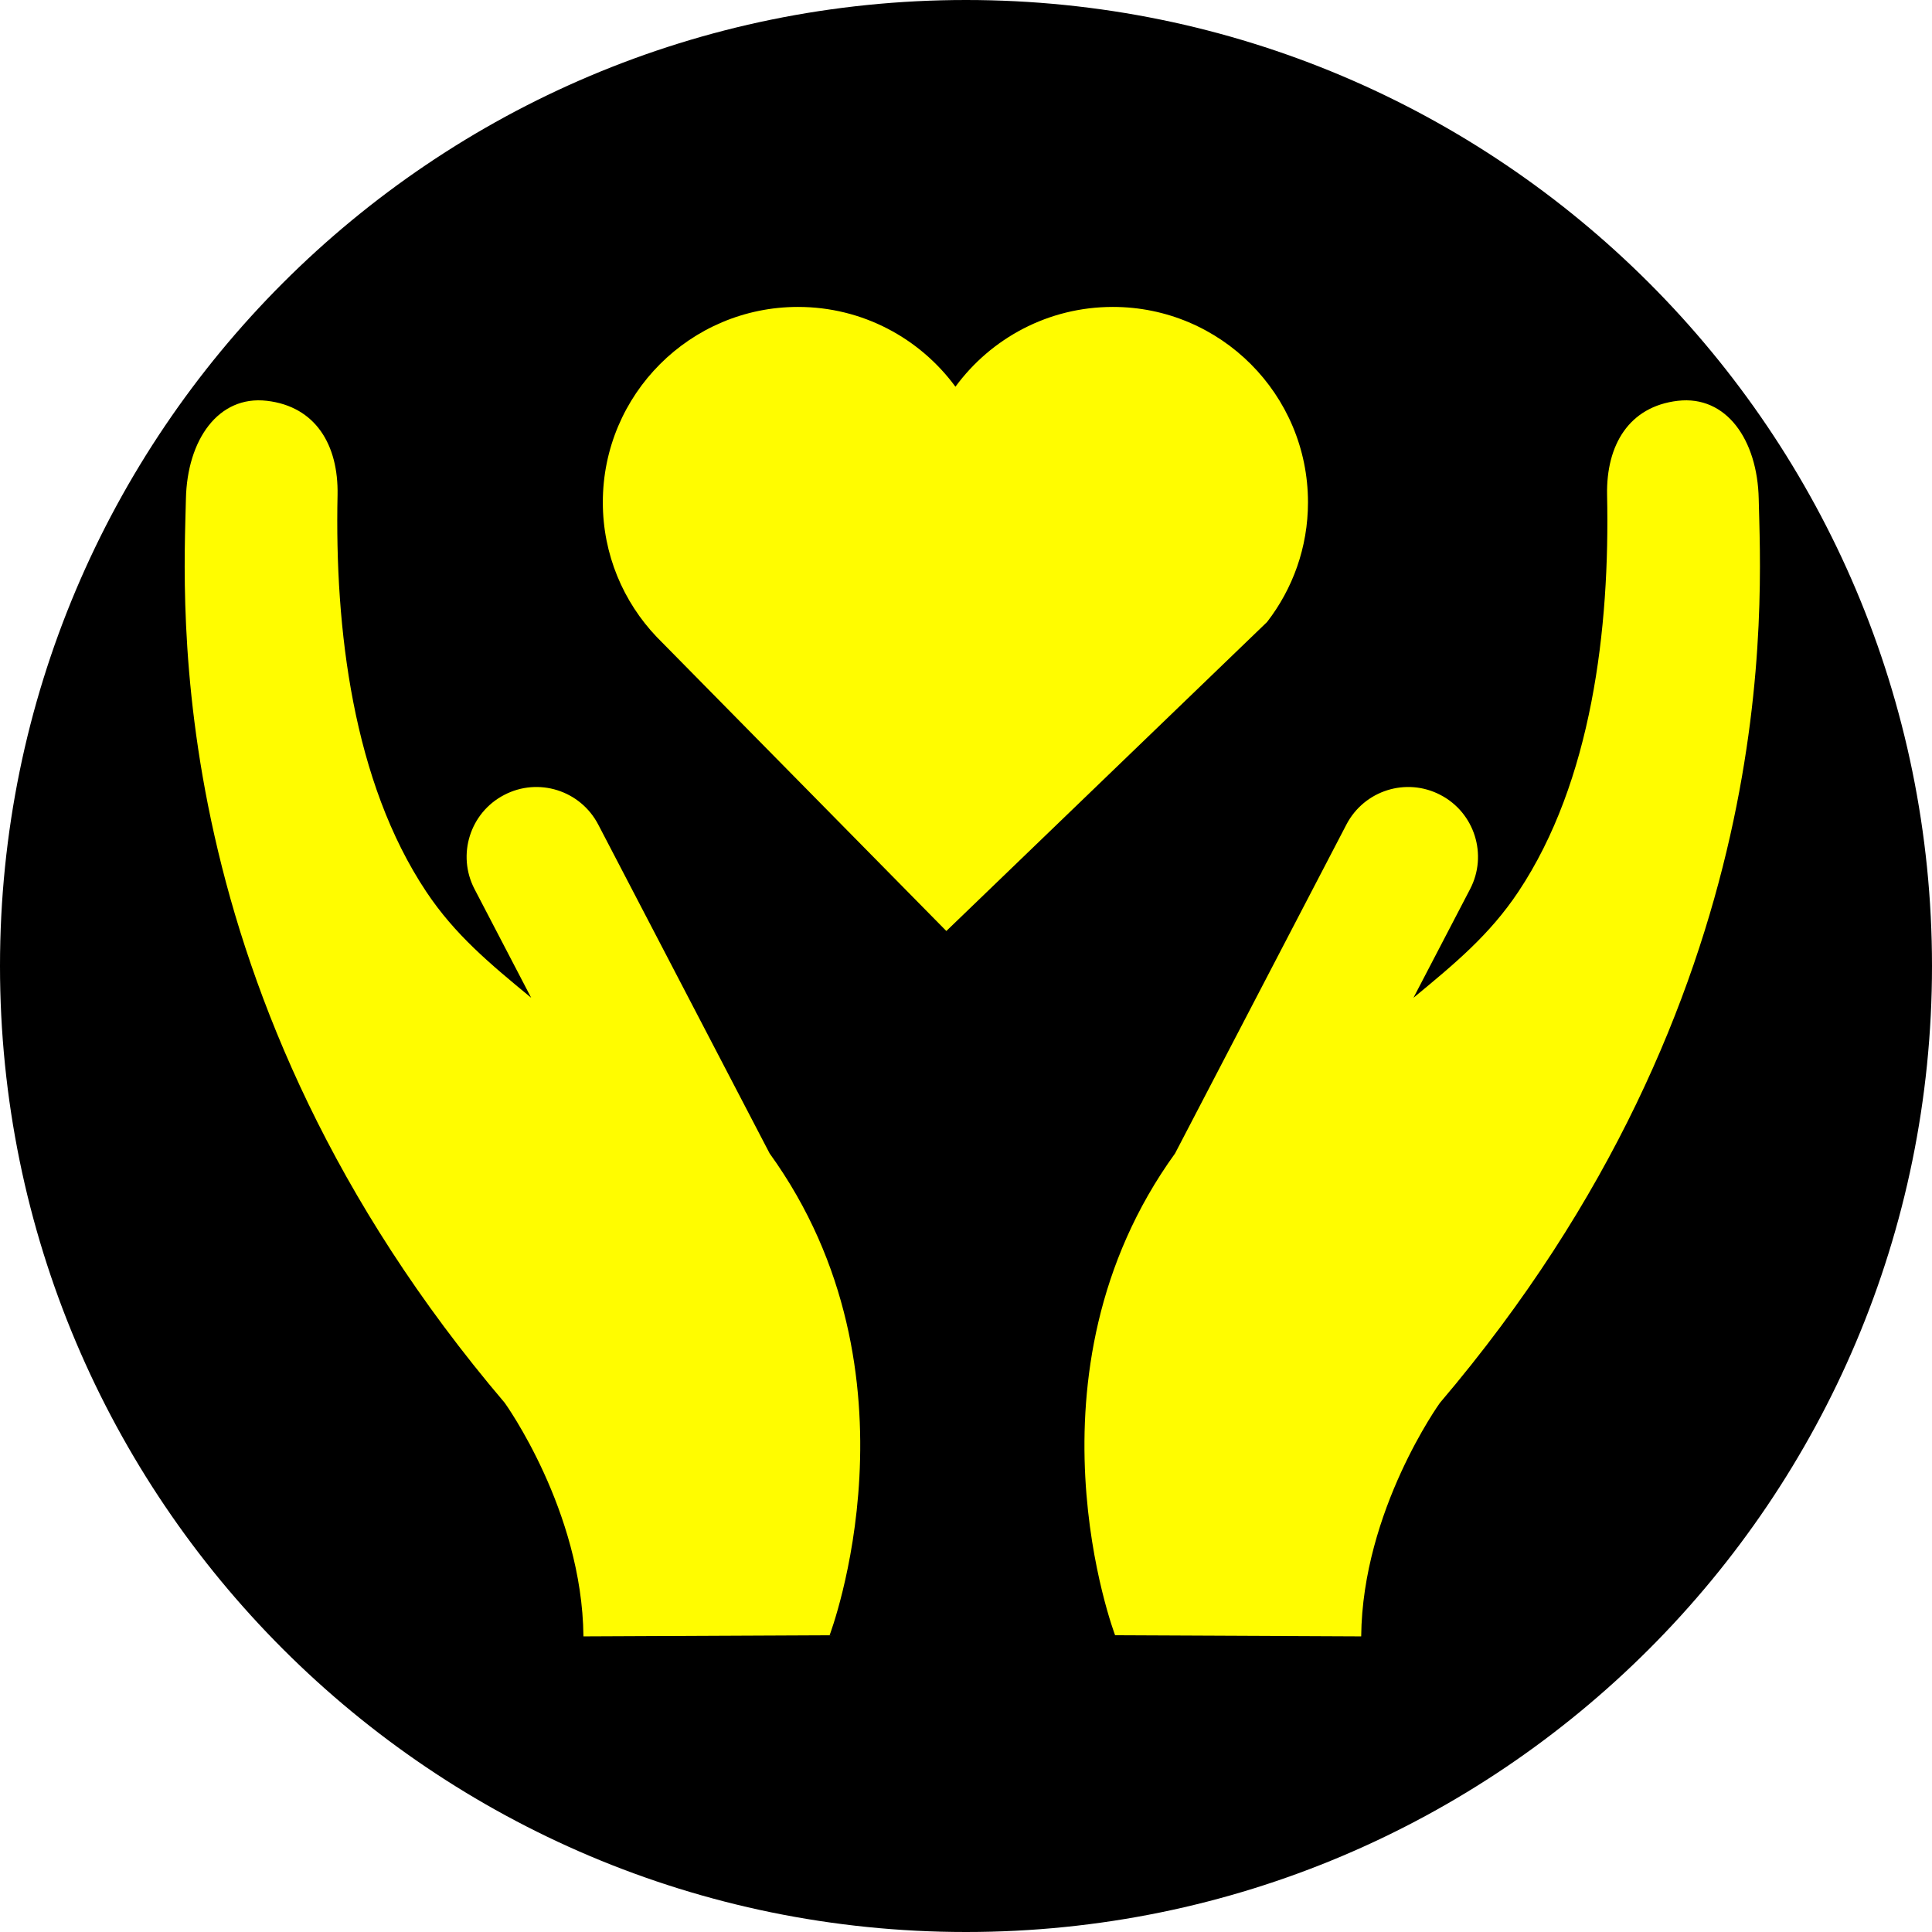 <svg xmlns="http://www.w3.org/2000/svg" xmlns:xlink="http://www.w3.org/1999/xlink" width="500" zoomAndPan="magnify" viewBox="0 0 375 375" height="500" preserveAspectRatio="xMidYMid meet" version="1.0"><defs><clipPath id="id1"><path d="M 210 77 L 342 77 L 342 317.598 L 210 317.598 Z M 210 77 " clip-rule="nonzero"/></clipPath><clipPath id="id2"><path d="M 35 77 L 167 77 L 167 317.598 L 35 317.598 Z M 35 77 " clip-rule="nonzero"/></clipPath><clipPath id="id3"><path d="M 117 59.598 L 254 59.598 L 254 181 L 117 181 Z M 117 59.598 " clip-rule="nonzero"/></clipPath></defs><rect x="-37.5" width="450" fill="#ffffff" y="-37.5" height="450" fill-opacity="1"/><rect x="-37.5" width="450" fill="#ffffff" y="-37.5" height="450" fill-opacity="1"/><rect x="-37.5" width="450" fill="#ffffff" y="-37.5" height="450" fill-opacity="1"/><path fill="#000000" d="M 187.5 0 C 83.945 0 0 83.945 0 187.5 C 0 291.055 83.945 375 187.5 375 C 291.055 375 375 291.055 375 187.5 C 375 83.945 291.055 0 187.5 0 " fill-opacity="1" fill-rule="nonzero"/><g clip-path="url(#id1)"><path fill="#fffc00" d="M 325.656 77.797 C 316.203 78.898 311.754 86.367 311.934 96.047 C 312.5 122.066 308.957 151.688 294.715 173.082 C 289.141 181.445 282.43 187 274.352 193.668 L 285.344 172.574 C 288.801 165.945 286.227 157.75 279.598 154.301 C 272.973 150.828 264.797 153.406 261.34 160.039 L 228.074 223.887 C 197.133 266.723 216.441 317.402 216.441 317.402 L 264.207 317.621 C 264.449 293.152 279.492 272.289 279.492 272.289 C 346.746 193.207 341.789 116.484 341.367 96.844 C 341.125 85.375 335.09 76.695 325.656 77.797 " fill-opacity="1" fill-rule="nonzero"/></g><g clip-path="url(#id2)"><path fill="#fffc00" d="M 51.801 77.797 C 61.266 78.898 65.703 86.367 65.52 96.047 C 64.953 122.066 68.496 151.688 82.738 173.082 C 88.312 181.445 95.023 187 103.102 193.668 L 92.109 172.574 C 88.652 165.945 91.215 157.75 97.855 154.301 C 104.48 150.828 112.656 153.406 116.113 160.039 L 149.391 223.887 C 180.324 266.723 161.023 317.402 161.023 317.402 L 113.246 317.621 C 113.008 293.152 97.965 272.289 97.965 272.289 C 30.711 193.207 35.66 116.484 36.086 96.844 C 36.328 85.375 42.371 76.695 51.801 77.797 " fill-opacity="1" fill-rule="nonzero"/></g><g clip-path="url(#id3)"><path fill="#fffc00" d="M 253.879 97.5 C 253.879 76.551 236.926 59.574 215.996 59.574 C 203.457 59.574 192.344 65.672 185.449 75.062 C 178.547 65.672 167.434 59.574 154.895 59.574 C 133.973 59.574 117.008 76.551 117.008 97.5 C 117.008 107.629 120.988 116.824 127.457 123.625 L 183.684 180.707 L 245.934 120.734 C 250.906 114.309 253.879 106.25 253.879 97.5 " fill-opacity="1" fill-rule="nonzero"/></g></svg>